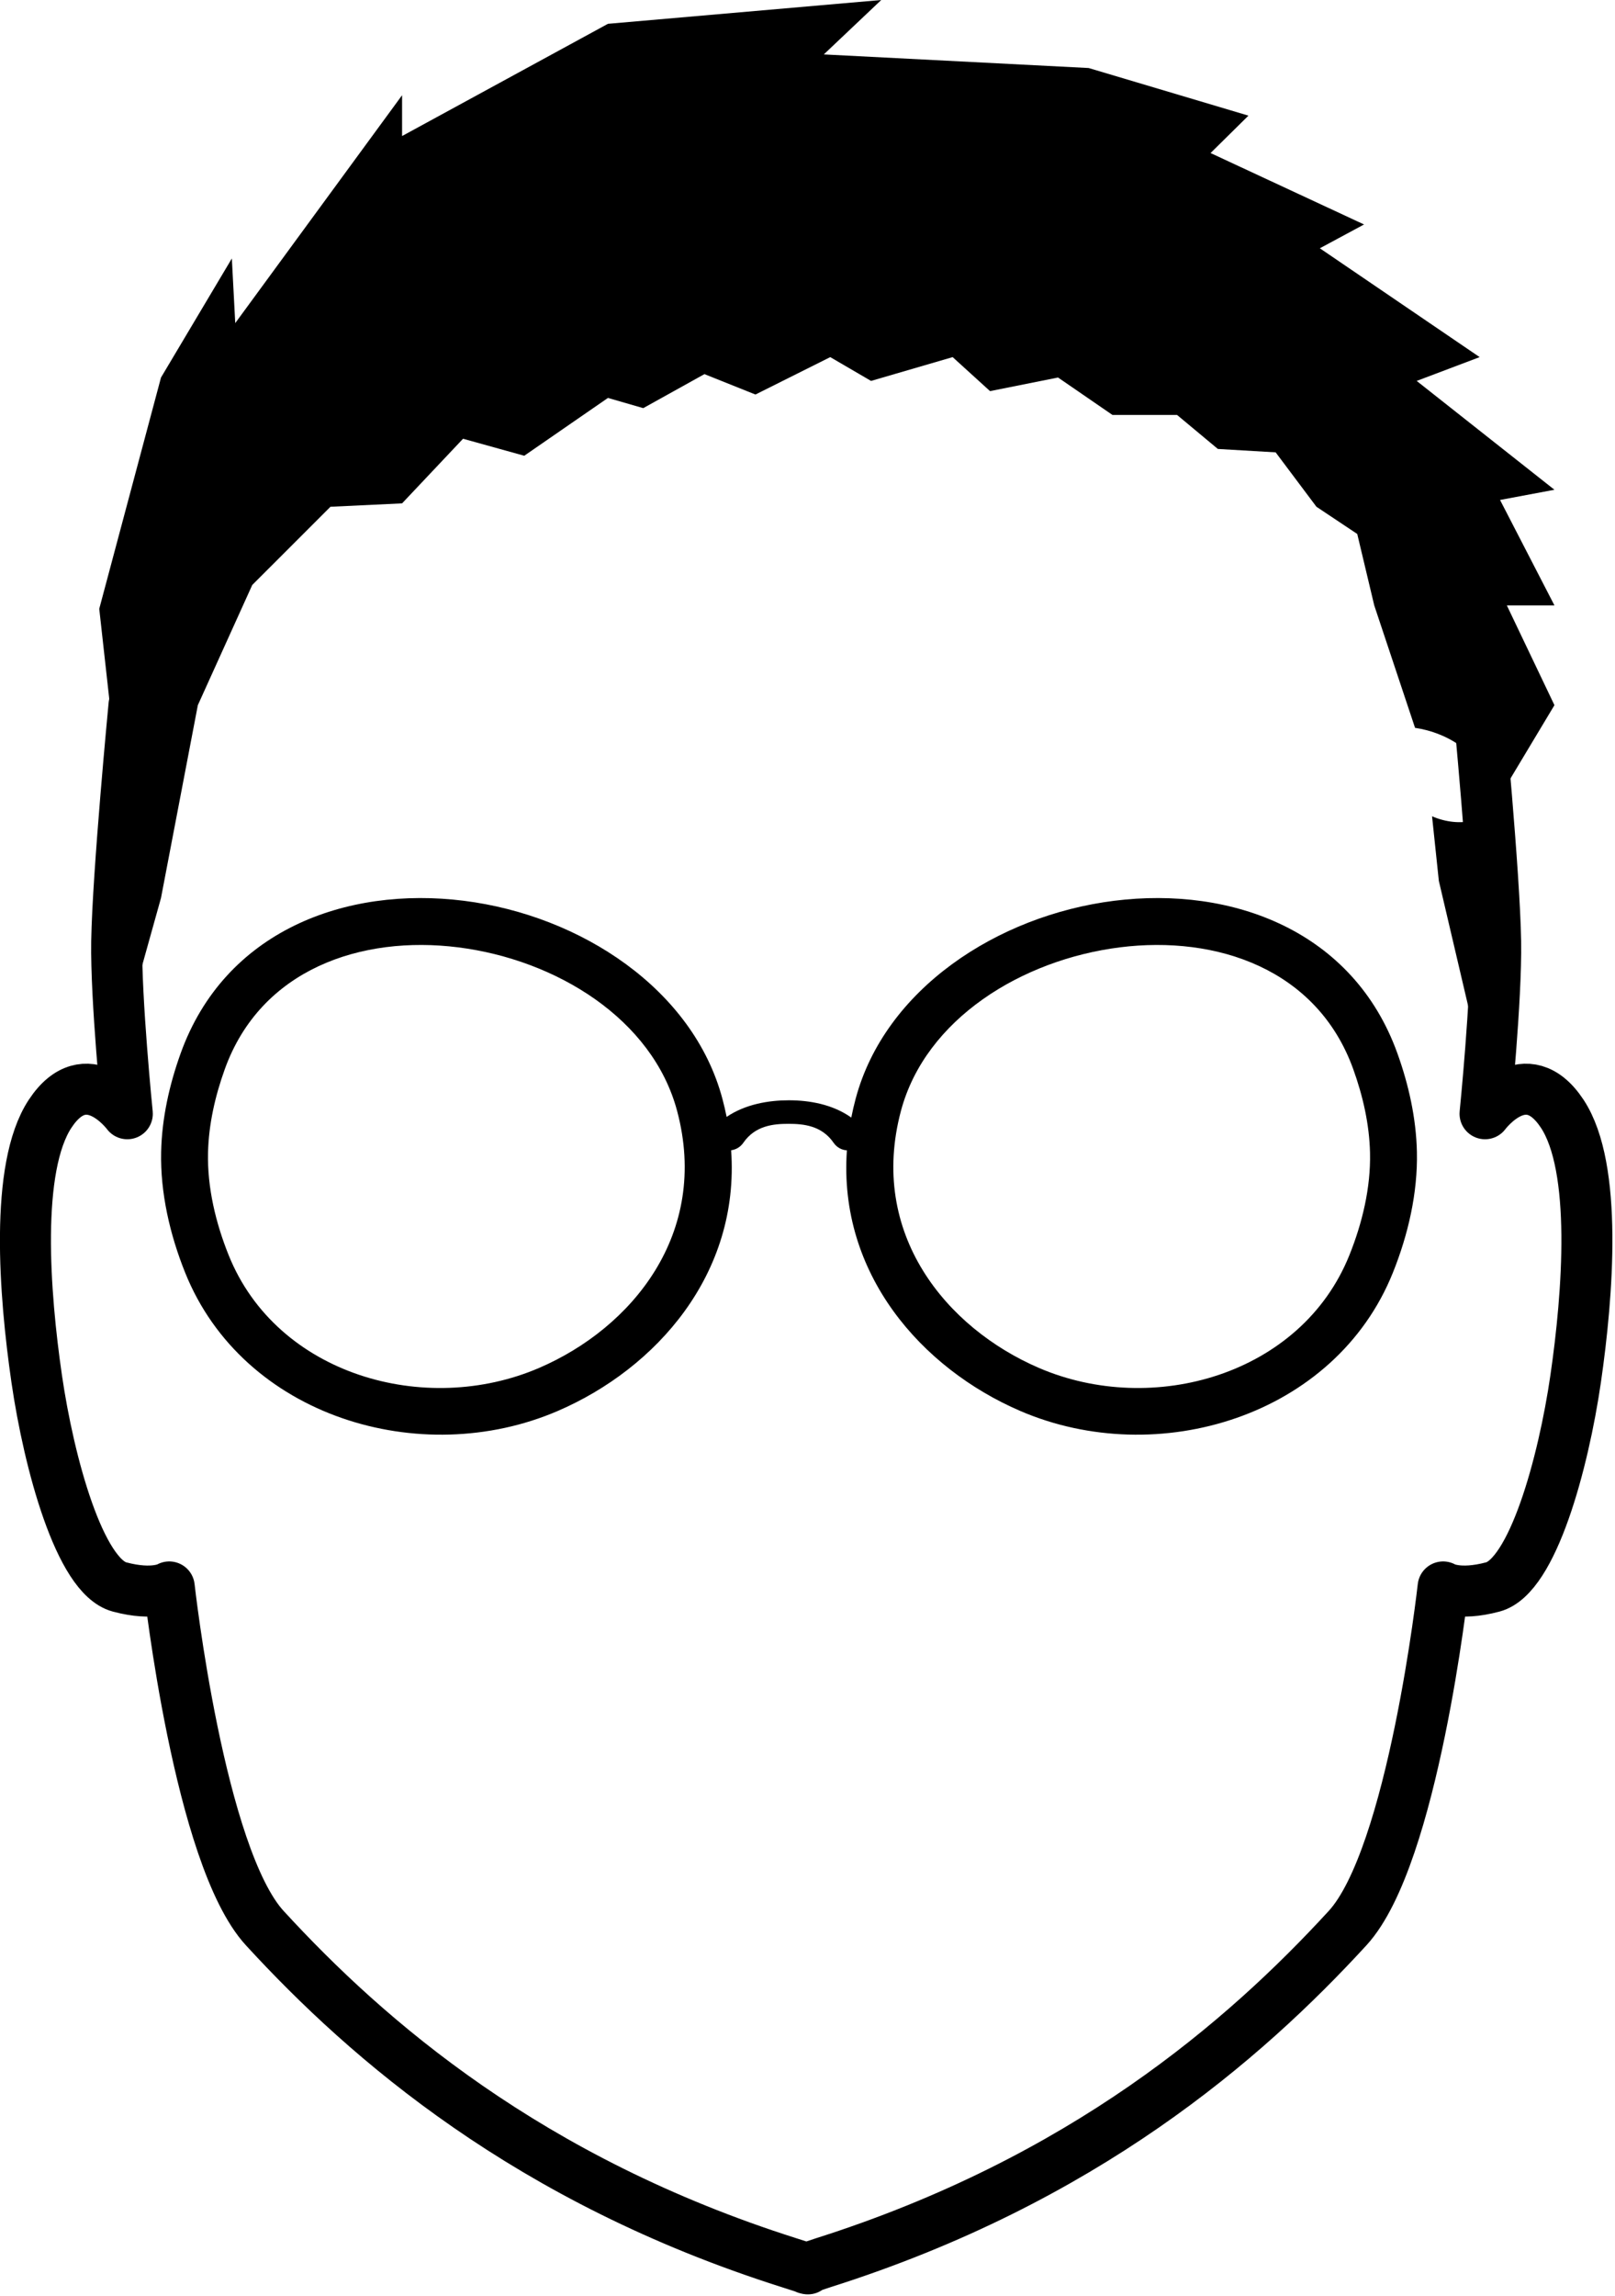 <?xml version="1.0" encoding="UTF-8" standalone="no"?>
<!DOCTYPE svg PUBLIC "-//W3C//DTD SVG 1.1//EN" "http://www.w3.org/Graphics/SVG/1.1/DTD/svg11.dtd">
<svg width="100%" height="100%" viewBox="0 0 475 675" version="1.1" xmlns="http://www.w3.org/2000/svg" xmlns:xlink="http://www.w3.org/1999/xlink" xml:space="preserve" xmlns:serif="http://www.serif.com/" style="fill-rule:evenodd;clip-rule:evenodd;stroke-linecap:round;stroke-linejoin:round;stroke-miterlimit:1.5;">
    <g transform="matrix(1,0,0,1,-125.987,-70.921)">
        <g>
            <g transform="matrix(0.862,0,0,0.862,13.252,130.524)">
                <path id="Glasses" d="M380.251,323.198C383.23,365.343 354.772,397.609 321.102,412.118C274.295,432.289 213.717,414.087 193.968,364.973C188.761,352.026 185.453,337.754 185.764,323.739C186.019,312.289 188.547,300.918 192.413,290.163C207.428,248.383 248.729,233.03 289.092,238.107C328.986,243.126 367.287,268.291 377.262,305.607C377.821,307.696 378.302,309.766 378.712,311.823C385.079,307.482 393.076,306.152 399.952,306.152C406.942,306.152 414.886,307.527 421.244,312.043C421.663,309.916 422.159,307.772 422.738,305.607C432.713,268.291 471.014,243.126 510.908,238.107C551.271,233.03 592.572,248.383 607.587,290.163C611.453,300.918 613.981,312.289 614.236,323.739C614.547,337.754 611.239,352.026 606.032,364.973C586.283,414.087 525.705,432.289 478.898,412.118C445.24,397.614 416.789,365.365 419.747,323.234C417.989,323.119 416.3,322.229 415.226,320.666C411.177,314.771 404.95,314.182 399.811,314.182C394.673,314.182 388.445,314.771 384.396,320.666C383.399,322.118 381.871,322.989 380.251,323.198ZM361.805,309.739C373.006,351.639 346.349,383.817 314.77,397.425C275.863,414.19 225.229,399.828 208.812,359.004C204.402,348.036 201.496,335.967 201.761,324.095C201.977,314.365 204.185,304.714 207.47,295.574C219.755,261.393 254.073,249.828 287.095,253.982C320.587,258.195 353.43,278.411 361.805,309.739ZM438.195,309.739C446.57,278.411 479.413,258.195 512.905,253.982C545.927,249.828 580.245,261.393 592.53,295.574C595.815,304.714 598.023,314.365 598.239,324.095C598.504,335.967 595.598,348.036 591.188,359.004C574.771,399.828 524.137,414.19 485.23,397.425C453.651,383.817 426.994,351.639 438.195,309.739Z"/>
            </g>
            <g transform="matrix(0.987,0,0,0.987,4.677,3.584)">
                <path d="M162.844,278.254C162.844,278.254 158.019,328.436 157.686,348.727C157.405,365.848 160.844,400 160.844,400C160.844,400 148.703,383.553 137.844,400C127.256,416.035 130.177,453.762 133.844,478.971C137.51,504.18 146.675,537.801 158.51,540.963C168.883,543.734 173.339,540.963 173.339,540.963C173.339,540.963 182.253,621.285 201.796,642.588C232.573,676.136 280.599,717.699 358,742.254C366.045,744.807 363.143,743.985 363.143,743.985C363.143,743.985 366.403,742.85 368.281,742.254C445.683,717.699 493.709,676.136 524.485,642.588C544.029,621.285 552.942,540.963 552.942,540.963C552.942,540.963 557.398,543.734 567.771,540.963C579.607,537.801 588.771,504.18 592.438,478.971C596.104,453.762 599.025,416.035 588.438,400C577.578,383.553 565.438,400 565.438,400C565.438,400 568.877,365.848 568.595,348.727C568.262,328.436 563.438,278.254 563.438,278.254" style="fill:none;stroke:black;stroke-width:15.2px;"/>
            </g>
            <path d="M160.177,294.921L155.177,249.921L173.339,181.921L194.177,146.921L195.177,165.921L244.245,98.921L244.245,110.921L304.796,77.921L385.177,70.921L368.281,86.921L446.177,90.921L493.177,104.921L482.036,115.921L527.177,136.921L514.177,143.921L561.177,175.921L542.661,182.921L583.177,214.921L567.177,217.921L583.177,248.921L569.177,248.921L583.177,278.254L567.177,304.921L564.177,393.921L549.177,329.921L547.177,310.921C555.385,314.506 564.357,312.304 565.01,306.588C563.653,292.62 551.47,286.276 542.177,284.921L530.177,248.921L525.177,227.921L513.177,219.921L501.177,203.921L484.177,202.921L472.177,192.921L453.177,192.921L437.177,181.921L417.177,185.921L406.177,175.921L382.177,182.921L370.177,175.921L348.177,186.921L333.177,180.921L315.177,190.921L304.796,187.921L280.177,204.921L262.177,199.921L244.245,218.921L223.177,219.921L200.177,242.921L184.177,278.254L173.339,334.936L155.177,400L160.177,294.921Z"/>
        </g>
    </g>
</svg>
